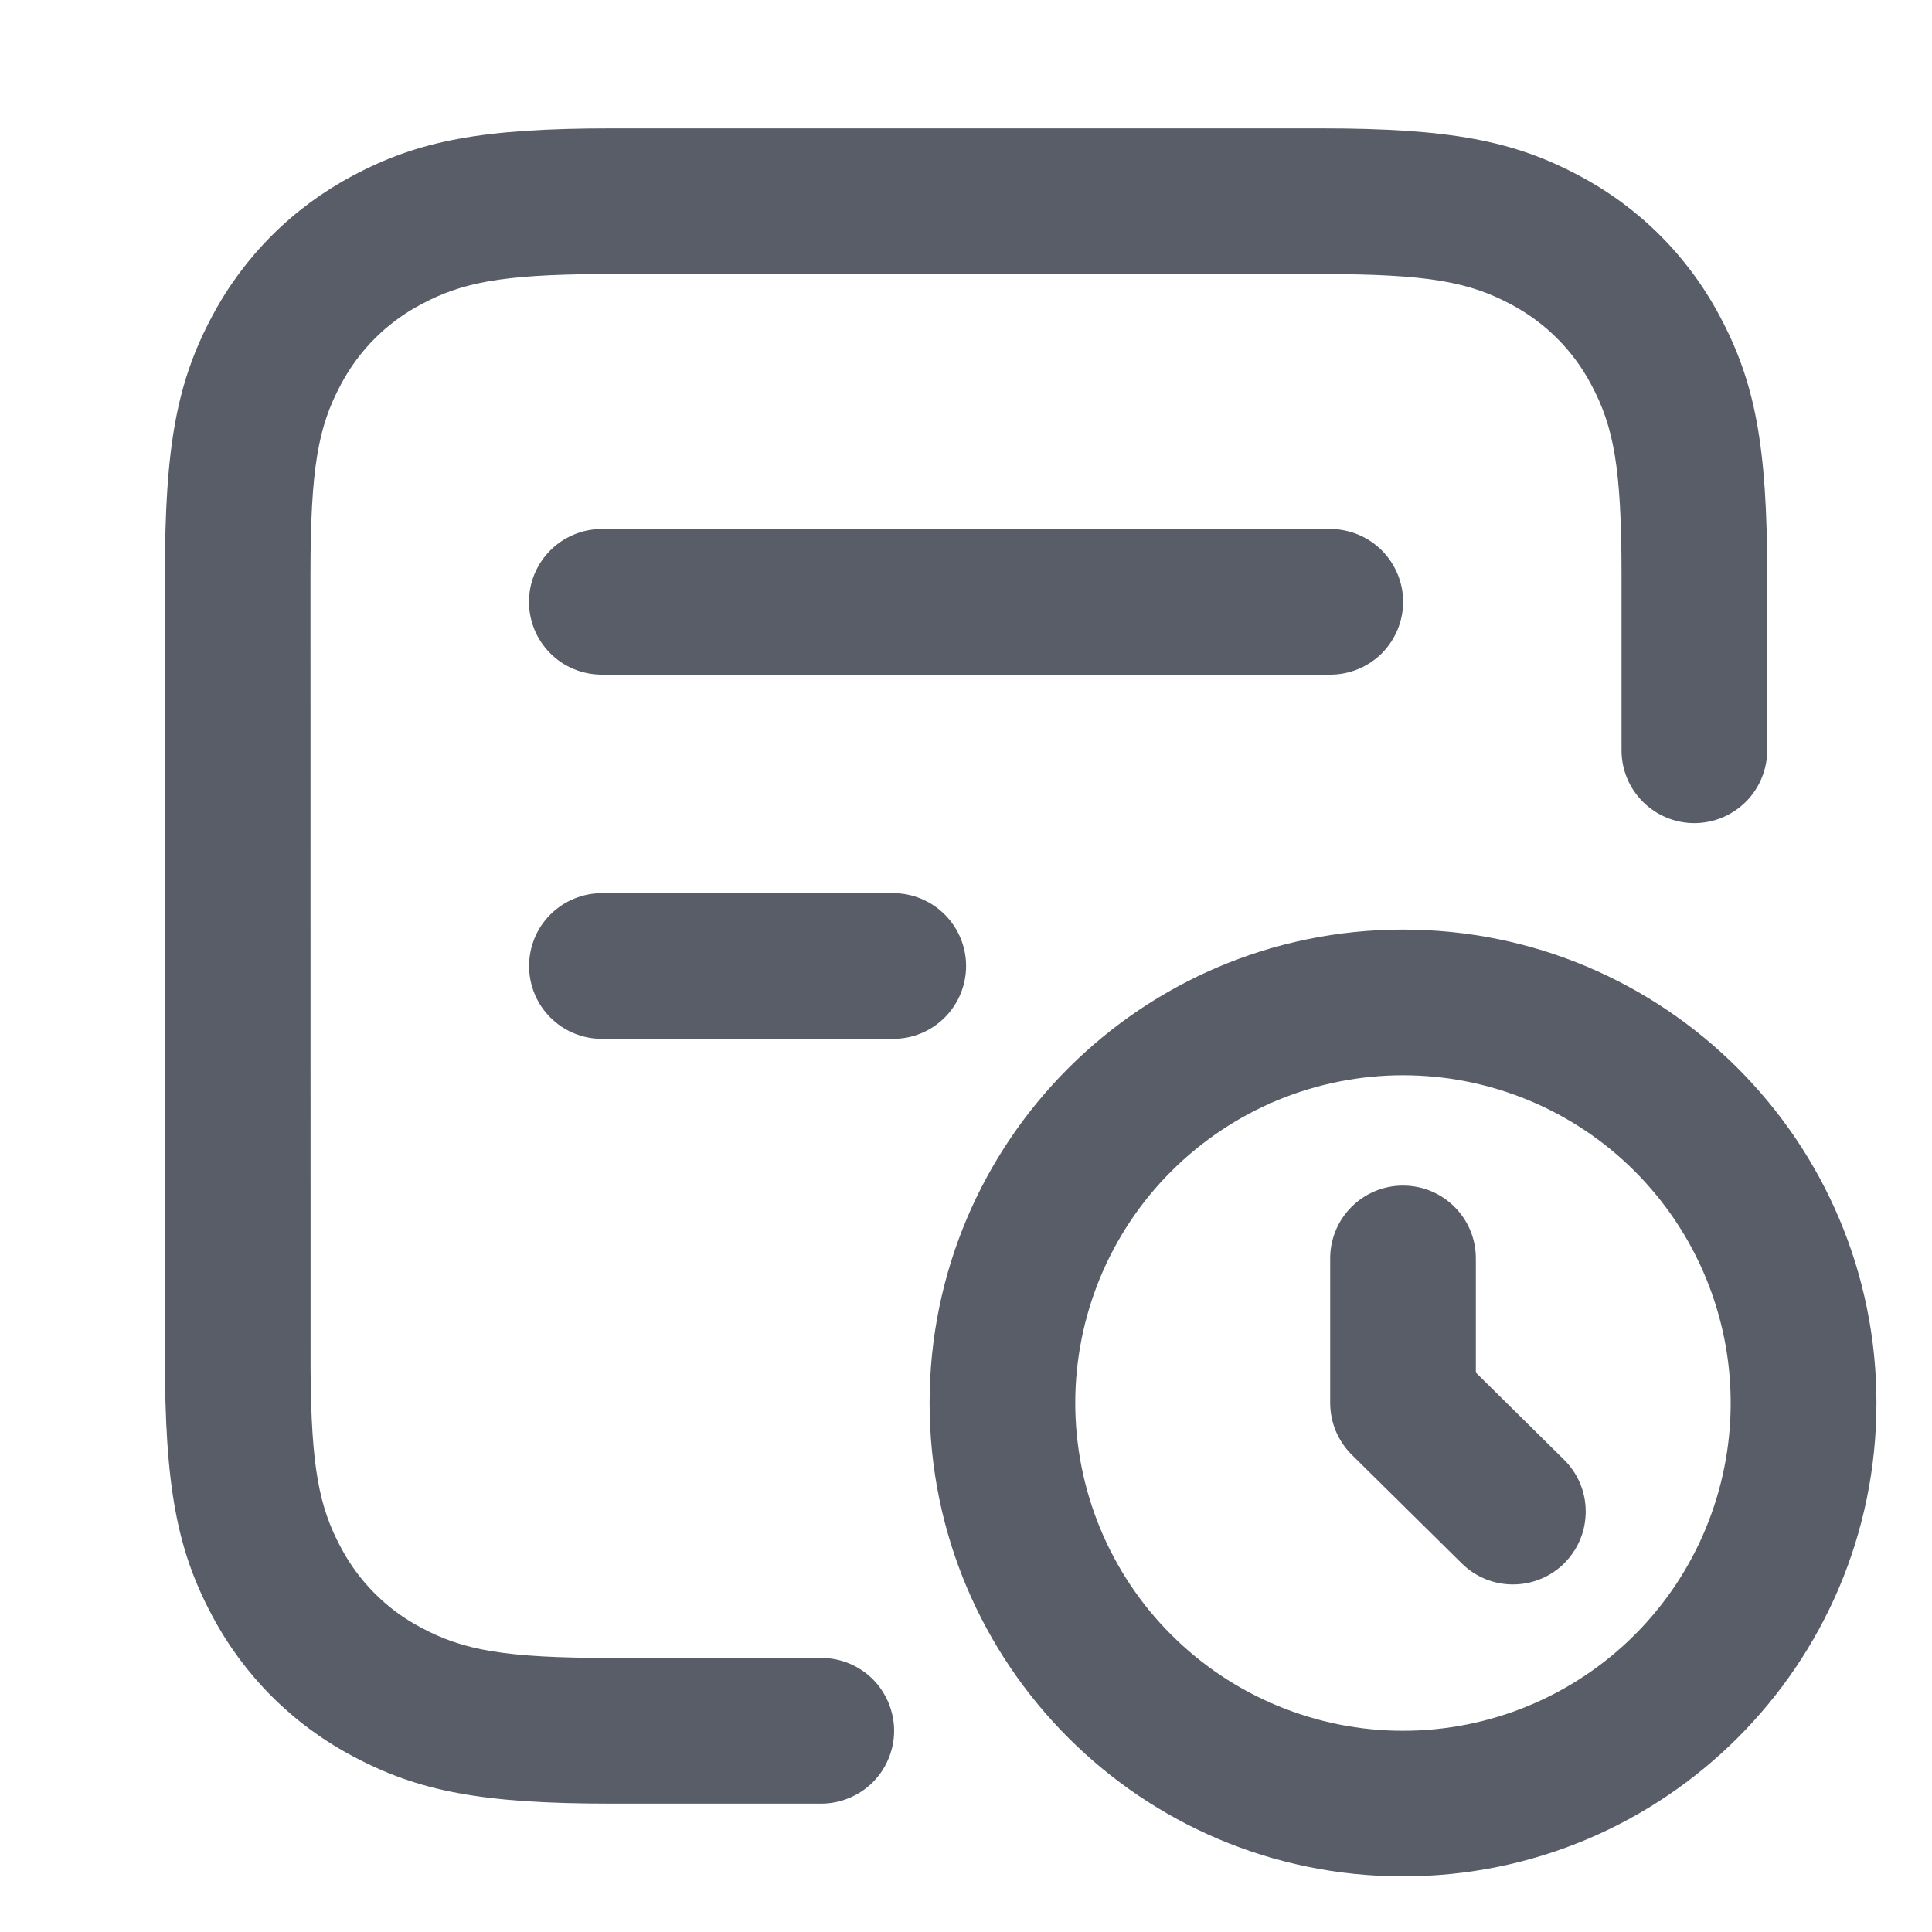<svg xmlns="http://www.w3.org/2000/svg" width="20" height="20" viewBox="0 0 20 20" fill="none">
  <g opacity="0.7">
    <path
      d="M14.524 9.623C17.23 9.623 19.425 11.817 19.425 14.524C19.425 17.23 17.23 19.424 14.524 19.424C11.817 19.424 9.623 17.23 9.623 14.524C9.623 11.817 11.817 9.623 14.524 9.623ZM13.674 1.329C15.013 1.329 15.67 1.456 16.352 1.821C16.97 2.149 17.474 2.653 17.802 3.271C18.167 3.953 18.294 4.61 18.294 5.949V7.767C18.294 7.967 18.214 8.159 18.073 8.3C17.931 8.441 17.74 8.521 17.54 8.521C17.34 8.521 17.148 8.441 17.007 8.3C16.865 8.159 16.786 7.967 16.786 7.767V5.949C16.786 4.837 16.704 4.416 16.472 3.981C16.285 3.627 15.996 3.338 15.642 3.151C15.207 2.919 14.786 2.837 13.674 2.837L6.201 2.837C5.182 2.844 4.777 2.927 4.359 3.151C4.004 3.338 3.715 3.627 3.528 3.982C3.296 4.416 3.214 4.837 3.214 5.949L3.215 14.175C3.221 15.194 3.305 15.601 3.528 16.018C3.715 16.373 4.004 16.662 4.359 16.849C4.793 17.081 5.215 17.163 6.327 17.163H8.502C8.601 17.163 8.699 17.182 8.79 17.22C8.882 17.258 8.965 17.313 9.035 17.383C9.105 17.453 9.16 17.537 9.198 17.628C9.236 17.72 9.256 17.818 9.256 17.917C9.256 18.016 9.236 18.114 9.198 18.205C9.16 18.297 9.105 18.38 9.035 18.45C8.965 18.52 8.882 18.575 8.79 18.613C8.699 18.651 8.601 18.671 8.502 18.671H6.327C4.987 18.671 4.33 18.544 3.648 18.178C3.031 17.851 2.526 17.346 2.198 16.729C1.833 16.047 1.707 15.39 1.707 14.05V5.949C1.707 4.609 1.833 3.953 2.198 3.27C2.526 2.653 3.031 2.149 3.648 1.821C4.33 1.456 4.987 1.329 6.327 1.329H13.674ZM14.524 11.131C14.078 11.131 13.637 11.219 13.225 11.389C12.814 11.56 12.44 11.81 12.125 12.125C11.809 12.44 11.56 12.814 11.389 13.225C11.219 13.637 11.131 14.078 11.131 14.524C11.131 14.969 11.219 15.411 11.389 15.822C11.56 16.234 11.809 16.608 12.125 16.923C12.44 17.238 12.814 17.488 13.225 17.658C13.637 17.829 14.078 17.917 14.524 17.917C15.424 17.917 16.287 17.559 16.923 16.923C17.559 16.287 17.916 15.424 17.916 14.524C17.916 13.624 17.559 12.761 16.923 12.125C16.287 11.488 15.424 11.131 14.524 11.131ZM14.524 12.273C14.941 12.273 15.278 12.61 15.278 13.027V14.209L16.192 15.112C16.472 15.389 16.489 15.832 16.241 16.13L16.198 16.178C15.905 16.474 15.428 16.477 15.132 16.184L13.994 15.06C13.923 14.99 13.867 14.906 13.828 14.814C13.79 14.722 13.77 14.623 13.77 14.524V13.027C13.77 12.61 14.108 12.273 14.524 12.273V12.273ZM9.247 9.246C9.447 9.246 9.638 9.326 9.78 9.467C9.921 9.608 10.001 9.8 10.001 10C10.001 10.2 9.921 10.392 9.78 10.533C9.638 10.675 9.447 10.754 9.247 10.754H6.23C6.031 10.754 5.839 10.675 5.697 10.533C5.556 10.392 5.477 10.2 5.477 10C5.477 9.8 5.556 9.608 5.697 9.467C5.839 9.326 6.031 9.246 6.23 9.246H9.247ZM13.771 5.476C13.97 5.476 14.162 5.556 14.304 5.697C14.445 5.839 14.525 6.03 14.525 6.23C14.525 6.43 14.445 6.622 14.304 6.764C14.162 6.905 13.97 6.984 13.771 6.984H6.23C6.03 6.984 5.838 6.905 5.697 6.764C5.555 6.622 5.476 6.43 5.476 6.23C5.476 6.03 5.555 5.839 5.697 5.697C5.838 5.556 6.03 5.476 6.23 5.476H13.77H13.771Z"
      fill="#111827" />
  </g>
</svg>